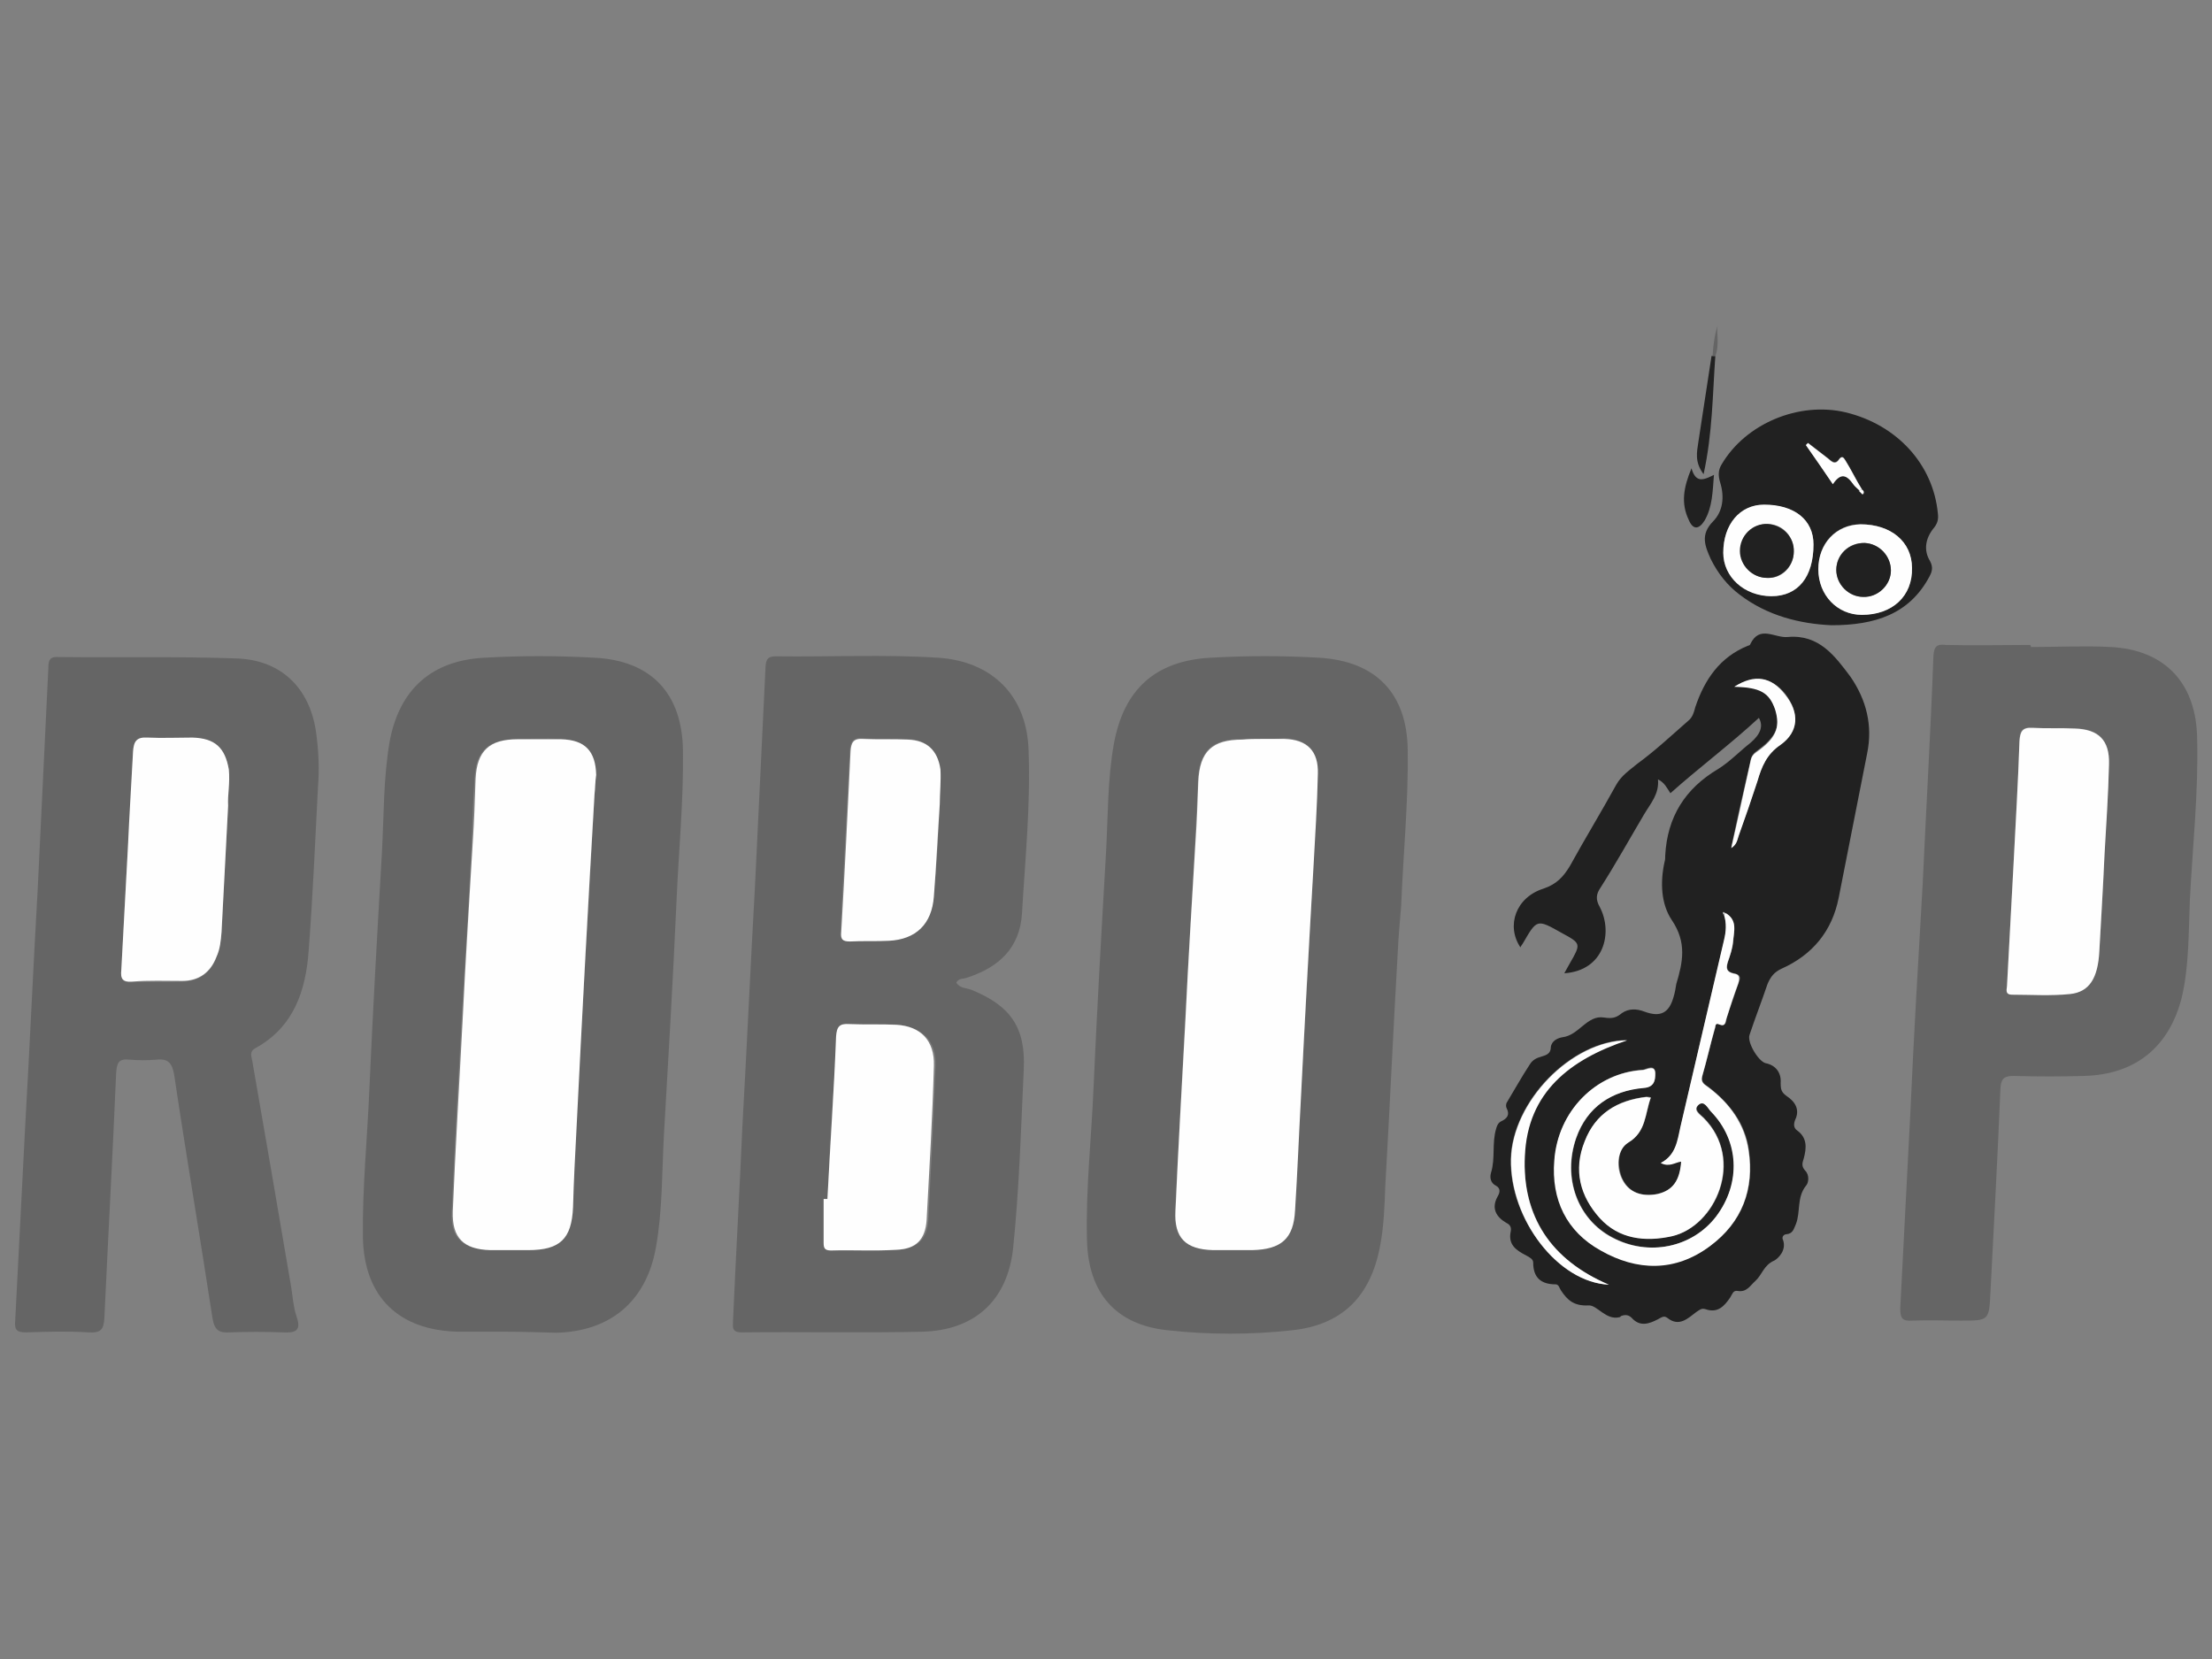 <?xml version="1.0" encoding="utf-8"?>
<!-- Generator: Adobe Illustrator 18.0.0, SVG Export Plug-In . SVG Version: 6.00 Build 0)  -->
<!DOCTYPE svg PUBLIC "-//W3C//DTD SVG 1.1//EN" "http://www.w3.org/Graphics/SVG/1.1/DTD/svg11.dtd">
<svg version="1.1" id="Layer_1" xmlns="http://www.w3.org/2000/svg" xmlns:xlink="http://www.w3.org/1999/xlink" x="0px" y="0px"
	 viewBox="0 0 640 480" enable-background="new 0 0 640 480" xml:space="preserve">
<rect x="0" y="0" width="640" height="480" fill="#808080" stroke="none"/>
<g>
	<path fill="#656565" d="M276.7,284.3c1,1.7,2.9,1.5,4.4,2.1c11.3,4.6,15.7,10.9,15.1,23.1c-0.8,17.2-1.3,34.6-3.1,51.9
		c-1.7,14.9-11.1,23.5-26.2,23.9c-17.4,0.4-34.8,0-52.3,0.2c-3.1,0-2.5-1.7-2.5-3.6c0.8-18.7,1.9-37.4,2.7-56.1
		c1.3-22.9,2.3-45.8,3.6-68.6c1-21.4,2.1-42.8,3.1-64.4c0.2-2.3,0.8-2.9,3.1-2.9c15.5,0.2,31.3-0.6,46.8,0.4
		c15.7,1,25.8,11.1,26.2,26.9c0.6,15.7-1,31.5-1.9,47c-0.6,10.1-6.7,15.7-16,18.7C278.8,283.3,277.4,282.9,276.7,284.3z
		 M239.4,346.9c-0.2,0-0.4,0-0.6,0c0,4.2,0,8.4,0,12.6c0,1.7,0.4,2.3,2.1,2.3c6.3,0,12.6,0.2,18.9-0.2c5.7-0.4,8.4-3.1,8.8-8.6
		c0.8-14.9,1.5-29.8,2.1-44.7c0.2-7.1-3.8-11.1-10.9-11.8c-4.6-0.4-9.2,0-13.6-0.2c-2.7-0.2-3.8,0.6-3.8,3.6
		C241,315.4,240.2,331.2,239.4,346.9z M271.9,232.7c0-3.4,0.4-6.7,0-10.3c-0.8-5.5-3.8-8.4-9.4-8.6c-4.4-0.2-8.6,0.2-13-0.2
		c-2.7-0.2-3.4,1-3.6,3.4c-0.8,17.4-1.9,35.1-2.7,52.5c-0.2,2.1,0.4,2.9,2.5,2.7c3.8-0.2,7.6,0,11.3-0.2c8-0.4,12.6-4.8,13-12.8
		C271.1,250.5,271.5,241.5,271.9,232.7z"/>
	<path fill="#656565" d="M146.4,385.3c-4.6,0-9.2,0-13.9,0c-17.2-0.4-27.1-10.1-27.5-27.1c-0.2-14.5,1.3-29,1.9-43.7
		c1-22.7,2.3-45.3,3.6-67.8c0.6-10.9,0.4-21.8,2.3-32.5c2.9-14.9,12.2-23.1,27.3-23.9c10.5-0.6,21.2-0.6,31.9,0
		c16.4,0.8,25.4,10.3,25.6,26.9c0.2,14.9-1.3,29.6-1.9,44.3c-1,22.3-2.3,44.5-3.6,66.8c-0.6,10.9-0.4,21.8-2.3,32.5
		c-2.7,15.5-13,24.4-28.8,24.8C156.2,385.5,151.4,385.3,146.4,385.3L146.4,385.3z M172,230C172.2,230,172.2,230,172,230
		c0.2-1.9,0.2-4,0.2-5.9c0-6.9-3.1-10.1-10.1-10.3c-4.2-0.2-8.4,0-12.6,0c-8.2,0.2-11.8,3.4-12.2,11.5c-0.4,6.1-0.6,12-0.8,18.1
		c-0.8,17-1.9,34-2.9,51c-1,18.7-2.1,37.4-2.9,56.1c-0.4,7.6,3.1,10.9,10.9,11.1c3.6,0,7.3,0,10.9,0c9,0,12.4-3.4,13-12.4
		c0.4-7.6,0.6-15.1,1-22.7C168.4,294.4,170.3,262.1,172,230z"/>
	<path fill="#656565" d="M404.4,275.7c-1.3,22.5-2.3,44.9-3.6,67.6c-0.2,5.7-0.4,11.5-1.5,17.2c-2.7,14.5-10.9,22.9-25.6,24.4
		c-11.8,1.3-23.9,1.3-35.7,0c-15.1-1.5-23.1-10.7-23.5-26c-0.4-14.9,1.3-29.6,1.9-44.3c1-22.7,2.3-45.3,3.6-67.8
		c0.6-10.5,0.4-21.2,2.3-31.7c2.9-15.7,12-23.9,27.9-24.8c10.5-0.6,21-0.6,31.5,0c16.4,1,25.4,10.3,25.6,26.7
		c0.2,15.1-1.3,30-1.9,45.1C405,266.7,404.6,271.3,404.4,275.7L404.4,275.7z M364.9,213.8L364.9,213.8c-1.9,0-3.6,0-5.5,0
		c-8.8,0-12.4,3.4-12.8,12.2c-0.2,5.7-0.6,11.5-0.8,17.2c-1,17.2-1.9,34.2-2.9,51.4c-1,18.5-1.9,37.2-2.9,55.6
		c-0.4,8,2.9,11.3,10.9,11.3c3.8,0,7.6,0,11.3,0c8.2,0,11.8-3.4,12.4-11.5c0.6-10.9,1-21.6,1.7-32.5c1.3-22,2.5-44.1,3.6-66.3
		c0.4-9.2,1-18.3,1.3-27.5c0.2-6.7-3.1-9.9-9.7-10.1C369.5,213.8,367.2,213.8,364.9,213.8z"/>
	<path fill="#656565" d="M92,227.7c-0.8,15.7-1.5,31.7-2.7,47.4c-0.8,11.3-4.2,22-15.3,28.1c-1.9,1-1.3,2.3-1,3.8
		c3.8,21.8,7.6,43.9,11.3,65.7c0.4,2.7,0.6,5.5,1.5,8.2c1.5,4.2-0.4,4.8-4,4.6c-5-0.2-10.3-0.2-15.3,0c-3.1,0.2-4.4-0.6-5-4
		c-3.6-23.5-7.6-47-11.1-70.5c-0.6-3.4-1.7-4.8-5.2-4.4c-2.5,0.2-5,0.2-7.6,0c-3.4-0.4-3.8,1-4,4c-1,23.5-2.3,47-3.4,70.7
		c-0.2,3.4-1,4.4-4.6,4.2c-6.1-0.4-12-0.2-18.1,0c-2.5,0-3.4-0.6-3.1-3.4c1-18.9,1.9-37.8,2.9-56.5c1.3-22.7,2.3-45.6,3.6-68.2
		c1-21.4,2.1-42.8,3.1-64.4c0-2.1,0.6-3.1,2.9-2.9c17.2,0.2,34.4-0.2,51.4,0.4c13.4,0.4,21.8,9,23.3,22.5
		C92.2,217.8,92.4,222.8,92,227.7z M66,233.1c-0.2-3.1,0.6-6.7,0.2-10.3c-1-6.3-4-9-10.5-9.2c-4.4,0-8.6,0.2-13,0
		c-3.1-0.2-4,1-4.2,4c-0.4,9.2-0.8,18.5-1.5,27.9c-0.6,11.8-1.3,23.5-1.9,35.3c-0.2,2.5,0.4,3.6,3.1,3.4c4.8-0.2,9.7,0,14.5-0.2
		c4.8,0,8.2-2.5,9.9-6.9c0.8-2.3,1.3-4.8,1.5-7.3C64.7,257.7,65.3,245.7,66,233.1z"/>
	<path fill="#212121" d="M508.9,207.7c-8.2,7.6-17.2,14.3-25.6,21.8c-1-1.5-1.7-3.1-3.6-4c0.4,4.2-2.1,6.9-4,10.1
		c-4.2,7.1-8.2,14.3-12.6,21.2c-1.3,1.9-1.5,3.4-0.2,5.7c3.8,7.3,1.3,18.3-10.3,19.1c0.6-1,1-1.9,1.5-2.7c3.4-5.9,3.4-5.9-2.3-9
		c-7.1-4-7.1-4-11.1,2.9c-0.2,0.4-0.6,0.8-0.8,1.3c-4.2-6.3-1.3-14.5,6.7-17c3.8-1.3,5.7-3.4,7.6-6.5c4.4-8,9-15.5,13.4-23.5
		c1.5-2.7,3.8-4.2,6.1-6.1c5.2-3.8,9.9-8.2,14.7-12.4c1.3-1,1.7-2.5,2.1-4c2.7-8,7.1-14.5,15.3-17.8c0.2,0,0.6-0.2,0.6-0.4
		c2.7-5.7,7.1-1.7,10.9-2.1c9-0.8,13.6,5.5,18.1,11.5c4.6,6.7,6.5,14.1,4.8,22.3c-2.7,13.9-5.5,27.7-8.2,41.6
		c-1.9,9.7-7.6,16.6-16.6,20.6c-2.1,1-3.1,2.3-4,4.4c-1.7,5-3.6,9.9-5.2,14.7c-0.8,2.1,2.5,7.6,4.6,8.2c3.1,0.6,4.6,2.9,4.4,5.7
		c0,1.9,0.2,2.7,1.7,3.8c2.3,1.5,4,3.8,2.5,6.9c-0.4,1-0.6,2.3,0.6,3.1c2.9,2.1,2.7,5,1.9,8c-0.4,1.3-0.8,2.3,0.4,3.6
		c1.3,1.3,1,3.6,0.2,4.4c-2.7,3.4-1.5,7.6-2.9,11.1c-0.6,1.3-0.8,2.7-2.7,2.9c-0.8,0-1.5,0.8-1,1.7c1,2.9-1.3,5.2-2.5,5.9
		c-3.1,1.3-3.6,4.2-5.5,5.9c-1.5,1.3-2.5,3.4-5.2,2.9c-1.3-0.2-1.5,1-2.1,1.9c-1.7,2.5-3.6,4.6-7.1,3.4c-1.3-0.4-1.7,0.2-2.7,0.8
		c-2.5,1.9-5,4.4-8.4,1.7c-1-0.8-1.9,0-2.7,0.4c-2.5,1.3-5.2,2.3-7.6-0.4c-0.8-0.8-1.7-1-2.9-0.6c-0.2,0-0.4,0.4-0.6,0.4
		c-4,1-6.5-3.6-9-3.4c-4.2,0.2-6.1-1.5-8-4.4c-0.4-0.6-0.6-1.7-1.5-1.7c-4.2,0-6.5-1.9-6.5-6.3c0-1-1-1.5-2.1-2.1
		c-2.9-1.5-5.2-3.1-4.4-6.9c0.2-1,0-1.9-1.3-2.5c-2.9-1.7-4.4-4.2-2.5-7.6c0.6-1,1-2.3-0.4-3.1c-1.7-0.8-1.9-2.5-1.5-3.8
		c1.3-4.2,0.2-8.6,1.5-12.8c0.2-0.8,0.6-1.7,1.5-2.1c1.7-0.8,2.5-1.9,1.5-3.8c-0.2-0.4-0.2-1,0-1.5c2.3-3.8,4.4-7.6,6.7-11.1
		c0.8-1.3,1.9-1.9,3.4-2.3c1.3-0.4,2.7-0.8,2.7-2.7c0.2-1.9,2.1-2.7,3.4-2.9c4.8-0.6,7.1-6.5,12-5.7c2.5,0.4,3.6,0,5.2-1.3
		c1.9-1.3,4.2-1.3,6.5-0.4c4.6,1.7,7.1,0.4,8.4-4.2c0.4-1.3,0.6-2.5,0.8-3.8c1.9-6.3,3.1-12-1.3-18.5c-3.1-4.6-3.4-10.9-2.1-16.8
		c0.2-0.6,0.2-1.3,0.2-1.9c0.6-11.1,5.7-19.3,15.3-25c3.4-2.1,6.3-5.2,9.4-7.6C509.5,212.3,510.2,210,508.9,207.7z M499.3,264.2
		c-0.2-0.2-0.4-0.2-0.6-0.4c0,0.2,0,0.6,0.2,0.8c0.6,2.5,0.6,4.8,0,7.3c-4.2,17.8-8.4,35.9-12.6,54c-0.8,4-1.3,8.2-5.7,10.5
		c2.5,1,4-0.4,5.9-0.4c-0.4,5.5-2.5,8.4-6.9,9.4c-4.4,1-8-0.4-9.9-3.8c-1.9-3.6-1.9-9.2,1.5-11.1c5.2-3.1,4.8-8.4,6.5-13
		c-0.6-0.2-1-0.2-1.3-0.2c-8.4,1-14.7,4.8-17.8,12.8c-3.4,8.4-1.3,16,4.4,22.3c5.5,6.1,13,6.9,20.8,5.2c12.6-2.7,21.2-22,9.2-34.2
		c-1-1-3.1-2.3-1.5-3.8c1.5-1.5,2.5,1,3.6,1.9c8.2,8.4,8.8,20.8,1.5,30.4c-6.9,9-19.5,11.8-30,6.1c-10.1-5.2-14.5-17.2-10.5-28.8
		c3.4-9.2,10.3-13.6,19.5-14.5c3.1-0.2,3.4-2.3,3.4-4.2c-0.2-2.7-2.5-1.3-3.6-1c-13.6,0.8-24.6,12-25.6,26.2
		c-0.8,11.3,3.6,20.6,13.4,26c10.7,5.9,21.6,6.1,31.7-1.3c9.2-6.7,12.8-16.4,11.1-27.7c-1-7.6-5.5-13.4-11.5-18.1
		c-1-0.8-2.5-1.3-1.9-3.4c1.3-4.6,2.3-9,3.6-13.6c0.2-0.6-0.2-1.9,1.3-1.3c1.9,0.8,1.9-0.6,2.1-1.7c1-3.4,2.3-6.7,3.4-10.1
		c0.6-1.5,0.8-2.5-1.3-2.9c-2.1-0.4-2.3-1.5-1.7-3.4s1.3-3.8,1.5-5.7C501.6,269.7,502.8,266.3,499.3,264.2z M465.5,371.7
		c-16.6-6.9-25-19.7-24.4-37.4c0.8-18.5,13-27.9,29.6-33.4c-16.2,0.2-33.2,17.8-33.6,34.4C436.7,352.8,450.8,370.8,465.5,371.7z
		 M501.8,198.7c7.6,0,10.1,1.5,11.8,6.3c1.7,5,0.4,8.2-5.5,12.4c-0.8,0.6-1.3,1.3-1.5,2.1c-1.9,8.2-3.8,16.6-5.7,25.6
		c1.7-1,1.9-2.3,2.1-3.4c1.9-5.2,3.8-10.7,5.5-16c1.3-4,2.7-7.8,6.7-10.5c5.2-3.8,5.5-9,1.3-14.5C512.7,196,507.7,195.1,501.8,198.7
		z"/>
	<path fill="#656565" d="M587.6,187.2c7.8,0,15.5-0.4,23.1,0c15.7,0.8,24.8,10.5,25,26.5c0.4,15.5-1.3,31.1-2.1,46.6
		c-0.4,9.4-0.2,18.9-2.3,28.1c-3.6,14.5-13.4,22.5-28.3,22.9c-6.7,0.2-13.6,0.2-20.4,0c-2.5,0-3.6,0.6-3.8,3.4
		c-0.8,19.7-1.9,39.5-2.9,59.2c-0.4,8.2-0.4,8.2-8.6,8.2c-4.6,0-9.4-0.2-14.1,0c-2.9,0.2-3.4-0.8-3.4-3.6c1-18.7,1.9-37.4,2.9-56.1
		c1-22.3,2.3-44.5,3.6-66.8c1-22,2.3-43.9,3.1-65.9c0.2-2.7,1-3.4,3.6-3.1c8.2,0.2,16.2,0,24.4,0
		C587.6,186.9,587.6,186.9,587.6,187.2z M582.6,249.7L582.6,249.7c-0.6,11.8-1.3,23.5-1.9,35.3c0,1-0.8,2.7,1.5,2.7
		c5.7,0,11.3,0.2,16.8-0.2c5.7-0.6,8-4.4,8.4-12.4c0.6-9.2,1-18.5,1.5-27.9c0.4-8.8,1-17.6,1.3-26.2c0.2-6.9-2.9-10.1-9.9-10.3
		c-4-0.2-8.2,0.2-12.2-0.2c-3.1-0.2-3.8,1-3.8,3.8C583.9,226.2,583.2,238,582.6,249.7z"/>
	<path fill="#212121" d="M529.9,180.9c-9-0.4-18.5-2.7-26.5-8.8c-3.6-2.7-6.3-6.1-8.4-10.3c-1.7-3.8-3.1-7.1,0.6-10.9
		c2.9-2.9,3.4-7.1,2.1-11.3c-0.6-1.9-0.6-3.6,0.4-5.2c6.9-11.8,22.3-18.3,35.9-15.1c14.9,3.6,25.4,15.1,26.7,29.4
		c0.2,1.7-0.2,2.9-1.3,4.2c-2.3,2.9-2.9,6.3-1,9.4c1,1.9,0.6,3.1-0.2,4.6C552.4,177.7,542.5,180.9,529.9,180.9z M538.1,142
		c0.4,0.4,0.6,0.6,1,1c0.6-0.6,0-1-0.4-1.5c-1.7-2.7-3.1-5.7-4.8-8.4c-0.4-0.6-0.8-1.5-1.7-0.4c-1.3,1.9-2.3,0.6-3.4-0.2
		c-1.9-1.5-3.8-2.9-5.7-4.4c-0.2,0.2-0.4,0.4-0.6,0.6c2.5,3.6,5,7.3,7.8,11.3c2.1-3.4,4-2.7,5.9,0
		C536.6,140.8,537.5,141.4,538.1,142z M538.3,151.7c-7.1,0-12.2,5.5-12.2,13s5.5,13.2,12.6,13.2c8.8,0,14.7-5.5,14.5-13.6
		C553,156.7,547.1,151.7,538.3,151.7z M512.5,172.5c7.8,0,12.2-5.5,12.2-14.9c0-7.1-5.5-11.5-14.3-11.5c-6.9,0-11.8,5.7-11.8,13.9
		C498.6,166.8,504.7,172.2,512.5,172.5z"/>
	<path fill="#212121" d="M495.9,137.4c-0.4,4.8-0.4,9.2-2.7,13.2c-1.7,2.7-3.4,2.7-4.6-0.2c-2.3-4.8-1.5-9.4,0.8-14.9
		C490.7,140.1,493.2,138.7,495.9,137.4z"/>
	<path fill="#212121" d="M496.3,103c-0.8,11.1-0.8,22.3-3.4,34.2c-2.7-3.6-1.9-6.5-1.5-9.4c1.3-8.2,2.5-16.6,3.8-24.8
		C495.7,103,495.9,103,496.3,103z"/>
	<path fill="#656565" d="M496.3,103c-0.2,0-0.6,0-0.8,0c0.2-3.6,0.8-7.1,1.5-8.8C496.5,96,497.6,99.6,496.3,103z"/>
	<path fill="#FEFEFE" d="M239.4,346.9c0.8-15.7,1.9-31.3,2.5-47c0.2-2.9,1-3.8,3.8-3.6c4.6,0.2,9.2,0,13.6,0.2
		c7.1,0.4,11.1,4.6,10.9,11.8c-0.4,14.9-1.3,29.8-2.1,44.7c-0.4,5.7-3.1,8.4-8.8,8.6c-6.3,0.4-12.6,0-18.9,0.2
		c-1.9,0-2.1-0.8-2.1-2.3c0-4.2,0-8.4,0-12.6C238.9,346.9,239.2,346.9,239.4,346.9z"/>
	<path fill="#FEFEFE" d="M271.9,232.7c-0.6,8.8-1,17.8-1.7,26.7c-0.6,8-5.2,12.4-13,12.8c-3.8,0.2-7.6,0-11.3,0.2
		c-2.1,0-2.7-0.6-2.5-2.7c1-17.4,1.9-35.1,2.7-52.5c0.2-2.3,0.8-3.6,3.6-3.4c4.4,0.2,8.6,0,13,0.2c5.5,0.2,8.6,3.1,9.4,8.6
		C272.3,226,271.9,229.3,271.9,232.7z"/>
	<path fill="#FEFEFE" d="M172,230c-1.9,32.1-3.6,64.2-5.2,96.6c-0.4,7.6-0.8,15.1-1,22.7c-0.4,9.2-3.8,12.4-13,12.4
		c-3.6,0-7.3,0-10.9,0c-7.8-0.2-11.1-3.6-10.9-11.1c0.8-18.7,1.9-37.4,2.9-56.1c0.8-17,1.9-34,2.9-51c0.4-6.1,0.6-12,0.8-18.1
		c0.4-8.2,4-11.5,12.2-11.5c4.2,0,8.4,0,12.6,0c6.9,0.2,9.9,3.4,10.1,10.3C172.2,226.2,172.2,228.1,172,230
		C172.2,230,172.2,230,172,230z"/>
	<path fill="#FEFEFE" d="M364.9,213.8c2.3,0,4.4,0,6.7,0c6.7,0.2,9.9,3.6,9.7,10.1c-0.2,9.2-0.8,18.3-1.3,27.5
		c-1.3,22-2.5,44.1-3.6,66.3c-0.6,10.9-1,21.6-1.7,32.5c-0.4,8.2-4,11.3-12.4,11.5c-3.8,0-7.6,0-11.3,0c-8-0.2-11.3-3.6-10.9-11.3
		c0.8-18.5,1.9-37.2,2.9-55.6c0.8-17.2,1.9-34.2,2.9-51.4c0.4-5.7,0.6-11.5,0.8-17.2c0.4-8.8,4-12.2,12.8-12.2
		C361.3,213.8,363.2,213.8,364.9,213.8L364.9,213.8z"/>
	<path fill="#FEFEFE" d="M66,233.1c-0.6,12.4-1.3,24.4-1.9,36.5c-0.2,2.5-0.4,5-1.5,7.3c-1.7,4.4-5,6.9-9.9,6.9
		c-4.8,0-9.7-0.2-14.5,0.2c-2.7,0.2-3.4-0.8-3.1-3.4c0.6-11.8,1.3-23.5,1.9-35.3c0.4-9.2,1-18.5,1.5-27.9c0.2-2.9,1-4.2,4.2-4
		c4.2,0.2,8.6,0,13,0c6.5,0.2,9.4,2.9,10.5,9.2C66.6,226.6,65.8,230,66,233.1z"/>
	<path fill="#FEFEFE" d="M499.3,264.2c3.6,2.1,2.3,5.5,2.1,8.4c-0.2,1.9-0.8,3.8-1.5,5.7c-0.6,1.9-0.4,2.9,1.7,3.4
		c1.9,0.2,1.7,1.5,1.3,2.9c-1.3,3.4-2.3,6.7-3.4,10.1c-0.4,1-0.2,2.5-2.1,1.7c-1.3-0.6-1,0.8-1.3,1.3c-1.3,4.6-2.3,9.2-3.6,13.6
		c-0.6,2.1,0.8,2.5,1.9,3.4c6.1,4.6,10.3,10.5,11.5,18.1c1.7,11.3-1.9,20.8-11.1,27.7c-10.1,7.6-21.2,7.3-31.7,1.3
		c-9.9-5.5-14.3-14.7-13.4-26c1-14.3,12-25.4,25.6-26.2c1,0,3.6-1.7,3.6,1c0,1.9-0.2,4-3.4,4.2c-9.2,0.8-16.4,5.5-19.5,14.5
		c-4,11.5,0.4,23.5,10.5,28.8c10.5,5.5,23.1,2.9,30-6.1c7.3-9.7,6.7-22-1.5-30.4c-0.8-0.8-1.9-3.4-3.6-1.9c-1.7,1.5,0.4,2.7,1.5,3.8
		c12,12,3.4,31.3-9.2,34.2c-7.8,1.7-15.3,0.8-20.8-5.2c-5.7-6.3-7.8-13.9-4.4-22.3c3.1-8,9.4-11.8,17.8-12.8c0.4,0,0.8,0.2,1.3,0.2
		c-1.7,4.6-1.3,9.9-6.5,13c-3.4,2.1-3.6,7.6-1.5,11.1c1.9,3.4,5.5,4.6,9.9,3.8c4.4-1,6.5-3.8,6.9-9.4c-1.7,0.2-3.4,1.7-5.9,0.4
		c4.4-2.3,4.8-6.5,5.7-10.5c4.2-18.1,8.4-35.9,12.6-54c0.6-2.5,0.8-4.8,0-7.3C498.8,264.4,499.1,264.4,499.3,264.2z"/>
	<path fill="#FEFEFE" d="M465.5,371.7c-14.7-0.6-28.6-18.9-28.3-36.3c0.4-16.6,17.4-34.2,33.6-34.4c-16.4,5.5-28.8,14.9-29.6,33.4
		C440.3,351.9,448.7,364.5,465.5,371.7z"/>
	<path fill="#FEFEFE" d="M501.8,198.7c5.9-3.8,10.7-2.9,14.7,2.3c4.2,5.2,4,10.7-1.3,14.5c-4,2.7-5.5,6.3-6.7,10.5
		c-1.7,5.2-3.6,10.7-5.5,16c-0.4,1-0.4,2.3-2.1,3.4c2.1-9,3.8-17.2,5.7-25.6c0.2-0.8,0.6-1.5,1.5-2.1c5.7-4,7.1-7.1,5.5-12.4
		C511.9,200.4,509.3,198.9,501.8,198.7z"/>
	<path fill="#FEFEFE" d="M498.6,264.6c0-0.2,0-0.6-0.2-0.8c0.2,0.2,0.4,0.2,0.6,0.4C499.1,264.4,498.8,264.4,498.6,264.6z"/>
	<path fill="#FEFEFE" d="M582.6,249.7c0.6-11.8,1.3-23.5,1.7-35.3c0.2-2.7,0.8-4,3.8-3.8c4,0.2,8.2,0,12.2,0.2
		c6.9,0.2,10.1,3.4,9.9,10.3c-0.2,8.8-0.8,17.6-1.3,26.2c-0.4,9.2-1,18.7-1.5,27.9c-0.4,7.8-2.9,11.8-8.4,12.4
		c-5.7,0.6-11.3,0.2-16.8,0.2c-2.3,0-1.5-1.7-1.5-2.7C581.3,273.2,582,261.5,582.6,249.7L582.6,249.7z"/>
	<path fill="#FEFEFE" d="M538.3,151.7c8.8,0,14.9,5,14.9,12.6c0.2,8.2-5.7,13.6-14.5,13.6c-7.1,0-12.6-5.7-12.6-13.2
		C526.1,157.3,531.2,151.9,538.3,151.7z M547.1,165.1c0-4.2-3.4-7.8-7.6-8c-4.6-0.2-8.2,3.4-8.2,7.8c0,4.2,3.6,7.8,7.8,7.8
		C543.3,172.7,546.9,169.3,547.1,165.1z"/>
	<path fill="#FEFEFE" d="M512.5,172.5c-7.8,0-13.9-5.5-13.9-12.6c0-8.2,4.8-13.9,11.8-13.9c8.8,0,14.3,4.4,14.3,11.5
		C524.7,166.8,520.3,172.5,512.5,172.5z M519,159.6c0-4.4-3.1-7.8-7.3-8c-4.4-0.2-8,3.4-8,7.8c0,4.2,3.4,7.8,7.8,7.8
		C515.4,167.4,519,164.1,519,159.6z"/>
	<path fill="#FEFEFE" d="M538.1,142c-0.6-0.6-1.5-1.3-1.9-1.9c-1.9-2.7-3.6-3.4-5.9,0c-2.7-4-5.2-7.6-7.8-11.3
		c0.2-0.2,0.4-0.4,0.6-0.6c1.9,1.5,3.8,2.9,5.7,4.4c1,0.8,2.1,2.3,3.4,0.2c0.8-1,1.3-0.2,1.7,0.4c1.7,2.7,3.1,5.7,4.8,8.4
		C538.3,141.6,538.1,141.8,538.1,142z"/>
	<path fill="#FEFEFE" d="M538.5,141.6c0.6,0.2,1,0.6,0.4,1.5c-0.4-0.4-0.6-0.6-1-1C538.1,141.8,538.3,141.6,538.5,141.6z"/>
	<path fill="#212121" d="M547.1,165.1c0,4.2-3.8,7.8-8,7.6c-4.2,0-7.8-3.6-7.8-7.8c0-4.4,3.6-7.8,8.2-7.8
		C543.8,157.3,547.1,160.9,547.1,165.1z"/>
	<path fill="#212121" d="M519,159.6c0,4.2-3.6,7.8-7.8,7.6c-4.2,0-7.8-3.6-7.8-7.8c0-4.4,3.6-8,8-7.8
		C515.8,151.9,519.2,155.5,519,159.6z"/>
</g>
</svg>
